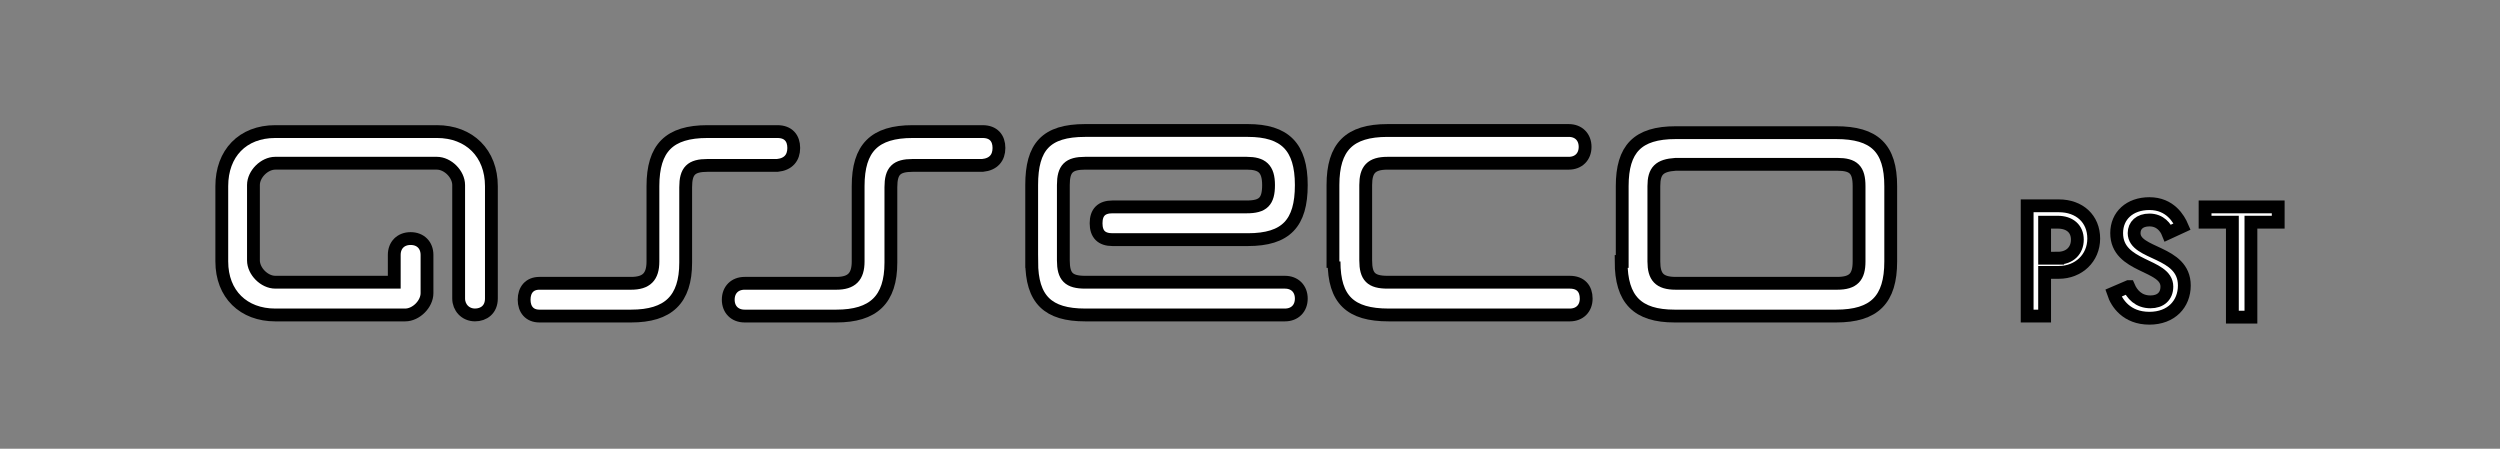 <svg width="195" height="35" xmlns="http://www.w3.org/2000/svg" xml:space="preserve" version="1.1">
 <rect width="100%" height="100%" fill="#808080" stroke="none"/>
 <title>Exictos_logo_web</title>

 <g>
  <title>Layer 1</title>
  <g stroke="null" id="svg_1">
   <g stroke="null" id="svg_2">
    <path stroke="null" id="svg_3" fill="#ffff" d="m158.118,16.053l2.469,0c1.618,0 2.724,1.022 2.724,2.554c0,1.532 -1.192,2.639 -2.724,2.639l-1.107,0l0,3.406l-1.362,0l0,-8.599zm2.384,4.087c0.937,0 1.532,-0.596 1.532,-1.447c0,-0.851 -0.596,-1.362 -1.532,-1.362l-1.022,0l0,2.81l1.022,0z" class="st0"/>
    <path stroke="null" id="svg_4" fill="#ffff" d="m166.036,22.353c0.255,0.596 0.766,1.192 1.703,1.192c0.766,0 1.277,-0.426 1.277,-1.192c0,-1.788 -3.916,-1.447 -3.916,-4.172c0,-1.362 1.022,-2.299 2.554,-2.299c1.618,0 2.299,1.192 2.554,1.788l-1.107,0.511c-0.17,-0.426 -0.596,-1.022 -1.447,-1.022c-0.766,0 -1.192,0.426 -1.192,1.022c0,1.703 3.916,1.362 3.916,4.087c0,1.447 -1.022,2.554 -2.724,2.554c-1.788,0 -2.554,-1.192 -2.81,-1.958l1.192,-0.511z" class="st0"/>
    <path stroke="null" id="svg_5" fill="#ffff" d="m174.124,17.33l-2.128,0l0,-1.192l5.704,0l0,1.192l-2.128,0l0,7.407l-1.447,0l0,-7.407z" class="st0"/>
   </g>
   <path stroke="null" id="svg_6" clip-rule="evenodd" fill-rule="evenodd" fill="#ffff" d="m77.918,11.54c0,-0.766 -0.426,-1.277 -1.277,-1.277l-5.449,0c-2.98,0 -4.257,1.277 -4.257,4.257l0,5.875c0,1.192 -0.511,1.703 -1.703,1.703l-7.152,0c-0.766,0 -1.277,0.511 -1.277,1.277c0,0.766 0.511,1.277 1.277,1.277l7.152,0c2.895,0 4.257,-1.277 4.257,-4.172l0,-5.875c0,-1.277 0.426,-1.703 1.703,-1.703l5.449,0c0.851,-0.085 1.277,-0.596 1.277,-1.362" class="st1"/>
   <path stroke="null" id="svg_7" clip-rule="evenodd" fill-rule="evenodd" fill="#ffff" d="m34.072,10.263l-12.6,0c-2.554,0 -4.172,1.703 -4.172,4.257l0,5.875c0,2.554 1.703,4.172 4.172,4.172l10.131,0c0.851,0 1.703,-0.851 1.703,-1.703l0,-2.98c0,-0.766 -0.511,-1.277 -1.277,-1.277c-0.766,0 -1.277,0.511 -1.277,1.277l0,2.128l-9.28,0c-0.851,0 -1.703,-0.851 -1.703,-1.703l0,-5.875c0,-0.851 0.851,-1.703 1.703,-1.703l12.6,0c0.851,0 1.703,0.851 1.703,1.703l0,8.854c0,0.681 0.511,1.277 1.277,1.277c0.681,0 1.277,-0.426 1.277,-1.277l0,-8.769c0,-2.554 -1.703,-4.257 -4.257,-4.257" class="st1"/>
   <path stroke="null" id="svg_8" clip-rule="evenodd" fill-rule="evenodd" fill="#ffff" d="m80.472,20.395c0,2.98 1.277,4.172 4.172,4.172l15.58,0c0.766,0 1.277,-0.511 1.277,-1.277c0,-0.766 -0.511,-1.277 -1.277,-1.277l-15.58,0c-1.277,0 -1.703,-0.426 -1.703,-1.703l0,-5.875c0,-1.277 0.426,-1.703 1.703,-1.703l12.6,0c1.192,0 1.703,0.426 1.703,1.703c0,1.277 -0.426,1.703 -1.703,1.703l-10.472,0c-0.851,0 -1.277,0.426 -1.277,1.277c0,0.851 0.426,1.277 1.277,1.277l10.557,0c2.98,0 4.172,-1.277 4.172,-4.257c0,-2.98 -1.277,-4.257 -4.172,-4.257l-12.686,0c-3.065,0 -4.172,1.277 -4.172,4.257l0,5.96z" class="st1"/>
   <path stroke="null" id="svg_9" clip-rule="evenodd" fill-rule="evenodd" fill="#ffff" d="m104.056,20.395c0,2.98 1.277,4.172 4.257,4.172l14.133,0c0.766,0 1.277,-0.511 1.277,-1.277c0,-0.766 -0.426,-1.277 -1.277,-1.277l-14.218,0c-1.277,0 -1.703,-0.426 -1.703,-1.703l0,-5.875c0,-1.192 0.426,-1.703 1.703,-1.703l14.133,0c0.766,0 1.277,-0.511 1.277,-1.277c0,-0.766 -0.511,-1.277 -1.277,-1.277l-14.133,0c-2.98,0 -4.257,1.277 -4.257,4.257l0,5.96l0.085,0z" class="st1"/>
   <path stroke="null" id="svg_10" clip-rule="evenodd" fill-rule="evenodd" fill="#ffff" d="m126.447,20.395c0,2.98 1.277,4.257 4.172,4.257l12.6,0c2.98,0 4.257,-1.277 4.257,-4.257l0,-5.875c0,-2.98 -1.277,-4.172 -4.257,-4.172l-12.515,0c-2.98,0 -4.172,1.277 -4.172,4.172l0,5.875l-0.085,0zm4.257,1.703c-1.277,0 -1.703,-0.511 -1.703,-1.703l0,-5.875c0,-1.192 0.426,-1.618 1.703,-1.703l12.6,0c1.277,0 1.703,0.426 1.703,1.703l0,5.875c0,1.192 -0.426,1.703 -1.703,1.703l-12.6,0z" class="st1"/>
   <path stroke="null" id="svg_11" clip-rule="evenodd" fill-rule="evenodd" fill="#ffff" d="m61.912,11.54c0,-0.766 -0.426,-1.277 -1.277,-1.277l-5.449,0c-2.98,0 -4.257,1.277 -4.257,4.257l0,5.875c0,1.192 -0.511,1.703 -1.703,1.703l-7.152,0c-0.766,0 -1.192,0.511 -1.192,1.277c0,0.766 0.426,1.277 1.192,1.277l7.152,0c2.895,0 4.257,-1.277 4.257,-4.172l0,-5.875c0,-1.277 0.426,-1.703 1.703,-1.703l5.449,0c0.851,-0.085 1.277,-0.596 1.277,-1.362" class="st1"/>
  </g>
 </g>
</svg>